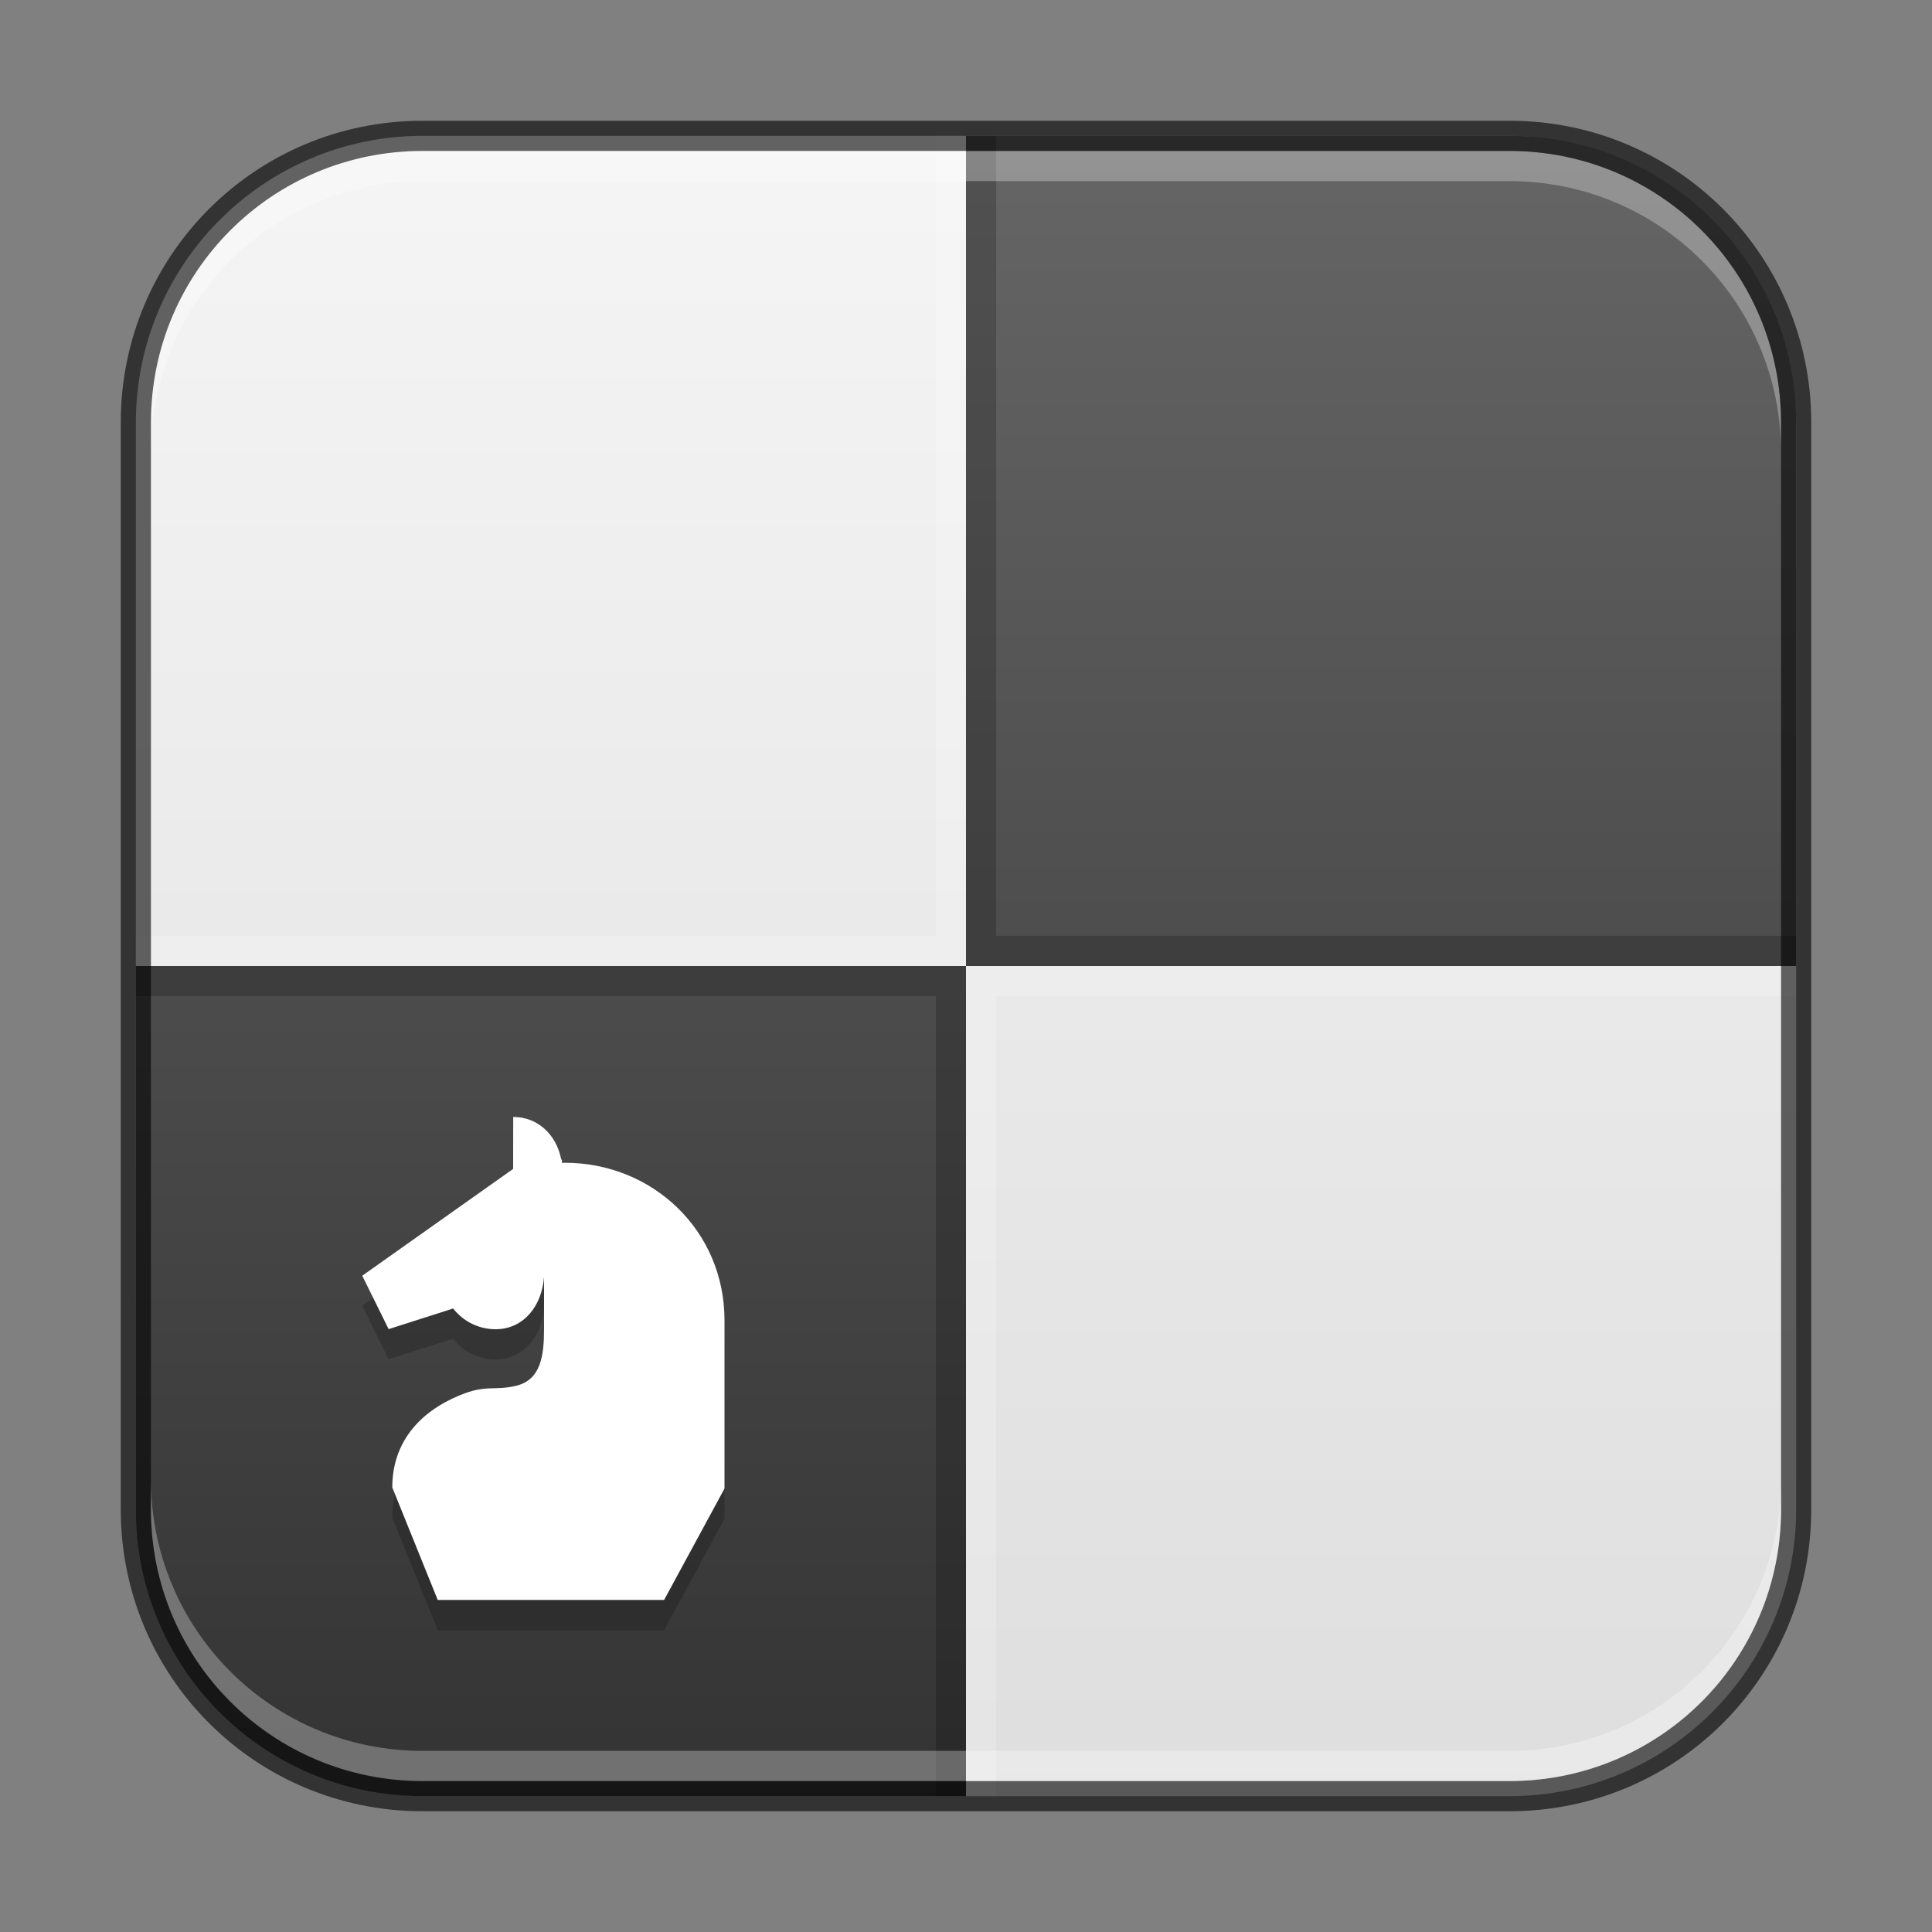 <?xml version="1.0" encoding="UTF-8" standalone="no"?>
<!-- Created with Inkscape (http://www.inkscape.org/) -->

<svg
   width="64"
   height="64"
   viewBox="0 0 64 64"
   version="1.1"
   id="svg5"
   sodipodi:docname="knights.svg"
   inkscape:version="1.2.1 (9c6d41e410, 2022-07-14)"
   xmlns:inkscape="http://www.inkscape.org/namespaces/inkscape"
   xmlns:sodipodi="http://sodipodi.sourceforge.net/DTD/sodipodi-0.dtd"
   xmlns:xlink="http://www.w3.org/1999/xlink"
   xmlns="http://www.w3.org/2000/svg"
   xmlns:svg="http://www.w3.org/2000/svg">
  <rect x="0" y="0" width="64" height="64" fill="#808080" stroke="none"/>
  <sodipodi:namedview
     id="namedview7"
     pagecolor="#ffffff"
     bordercolor="#666666"
     borderopacity="1.0"
     inkscape:showpageshadow="2"
     inkscape:pageopacity="0.0"
     inkscape:pagecheckerboard="0"
     inkscape:deskcolor="#d1d1d1"
     inkscape:document-units="px"
     showgrid="false"
     inkscape:zoom="12.421875"
     inkscape:cx="32.080503"
     inkscape:cy="32"
     inkscape:window-width="1920"
     inkscape:window-height="1007"
     inkscape:window-x="0"
     inkscape:window-y="0"
     inkscape:window-maximized="1"
     inkscape:current-layer="svg5"
     showguides="true" />
  <defs
     id="defs2">
    <linearGradient
       inkscape:collect="always"
       xlink:href="#linearGradient22024"
       id="linearGradient3525"
       x1="32"
       y1="60"
       x2="32"
       y2="4"
       gradientUnits="userSpaceOnUse" />
    <linearGradient
       inkscape:collect="always"
       id="linearGradient22024">
      <stop
         style="stop-color:#dedede;stop-opacity:1;"
         offset="0"
         id="stop22020" />
      <stop
         style="stop-color:#f5f5f5;stop-opacity:1;"
         offset="1"
         id="stop22022" />
    </linearGradient>
    <linearGradient
       inkscape:collect="always"
       xlink:href="#4852"
       id="linearGradient11841"
       x1="50"
       y1="60"
       x2="50"
       y2="4"
       gradientUnits="userSpaceOnUse"
       gradientTransform="matrix(-1,0,0,1,64,-2e-7)" />
    <linearGradient
       inkscape:collect="always"
       id="4852">
      <stop
         style="stop-color:#333333;stop-opacity:1"
         offset="0"
         id="stop14555" />
      <stop
         style="stop-color:#666666;stop-opacity:1"
         offset="1"
         id="stop14557" />
    </linearGradient>
  </defs>
  <rect
     style="fill:url(#linearGradient3525);fill-opacity:1;stroke:none"
     id="rect184"
     width="55"
     height="55"
     x="4.5"
     y="4.5"
     ry="9.5" />
  <path
     id="rect11383"
     style="fill:url(#linearGradient11841);fill-opacity:1;stroke-width:2"
     d="m 50,4.5 c 5.263,0 9.5,4.237 9.5,9.5 V 32 H 32 V 4.5 Z M 32,32 V 59.5 H 14 C 8.737,59.5 4.5,55.263 4.5,50 V 32 Z" />
  <path
     d="M 33,4.5 V 31 h 26.5 v 1 H 32 V 4.5 Z M 32,32 V 59.5 H 31 V 33 H 4.5 v -1 z"
     style="opacity:0.2;fill:#000000;fill-opacity:1;stroke:none"
     id="path32702" />
  <path
     id="path10562"
     style="opacity:0.2;fill:#ffffff;fill-opacity:1;stroke:none"
     d="M 31,4.5 V 31 H 4.5 v 1 H 32 V 4.5 Z M 32,32 v 27.5 h 1 V 33 h 26.5 v -1 z"
     sodipodi:nodetypes="cccccccccccccc" />
  <path
     d="m 17.001,38 -0.003,1.722 L 12,43.26 l 0.874,1.769 2.137,-0.683 c 0.34,0.434 0.858,0.687 1.405,0.687 0.941,-0.001 1.54,-0.787 1.606,-1.737 v -7.51e-4 1.734 c -0.001,0.863 -0.097,1.679 -0.927,1.877 -0.74,0.176 -0.976,-0.053 -1.865,0.314 -1.352,0.558 -2.235,1.577 -2.235,3.054 L 14.5,54 h 7.5 l 2,-3.689 v -5.58 c 0,-2.956 -2.369,-5.213 -5.29,-5.213 -0.031,0.001 -0.063,0.003 -0.094,0.005 0.005,-0.147 -0.009,-0.043 -0.041,-0.186 -0.177,-0.781 -0.781,-1.336 -1.573,-1.337 z"
     style="opacity:0.2;fill:#000000"
     id="path1805"
     sodipodi:nodetypes="cccccccccccccccsccccc" />
  <path
     d="m 17.001,37 -0.003,1.722 L 12,42.26 l 0.874,1.769 2.137,-0.683 c 0.34,0.434 0.858,0.687 1.405,0.687 0.941,-0.001 1.54,-0.787 1.606,-1.737 v -7.51e-4 1.734 c -0.001,0.863 -0.097,1.679 -0.927,1.877 -0.74,0.176 -0.976,-0.053 -1.865,0.314 -1.352,0.558 -2.235,1.577 -2.235,3.054 L 14.5,53 h 7.5 l 2,-3.689 v -5.58 c 0,-2.956 -2.369,-5.213 -5.29,-5.213 -0.031,0.001 -0.063,0.003 -0.094,0.005 0.005,-0.147 -0.009,-0.043 -0.041,-0.186 -0.177,-0.781 -0.781,-1.336 -1.573,-1.337 z"
     style="fill:#ffffff"
     id="path1614"
     sodipodi:nodetypes="cccccccccccccccsccccc" />
  <path
     id="rect2630"
     style="opacity:0.3;fill:#ffffff;fill-opacity:1"
     d="M 14,5 C 9.014,5 5,9.014 5,14 v 1 C 5,10.014 9.014,6 14,6 h 36 c 4.986,0 9,4.014 9,9 V 14 C 59,9.014 54.986,5 50,5 Z" />
  <path
     id="rect899"
     style="fill:#000000;stroke:none;opacity:0.6"
     d="M 14,4 C 8.46,4 4,8.46 4,14 v 36 c 0,5.54 4.46,10 10,10 h 36 c 5.54,0 10,-4.46 10,-10 V 14 C 60,8.46 55.54,4 50,4 Z m 0,1 h 36 c 4.986,0 9,4.014 9,9 v 36 c 0,4.986 -4.014,9 -9,9 H 14 C 9.014,59 5,54.986 5,50 V 14 C 5,9.014 9.014,5 14,5 Z" />
  <path
     id="rect398"
     style="opacity:0.3;fill:#ffffff"
     d="M 5 49 L 5 50 C 5 54.986 9.014 59 14 59 L 50 59 C 54.986 59 59 54.986 59 50 L 59 49 C 59 53.986 54.986 58 50 58 L 14 58 C 9.014 58 5 53.986 5 49 z " />
</svg>
